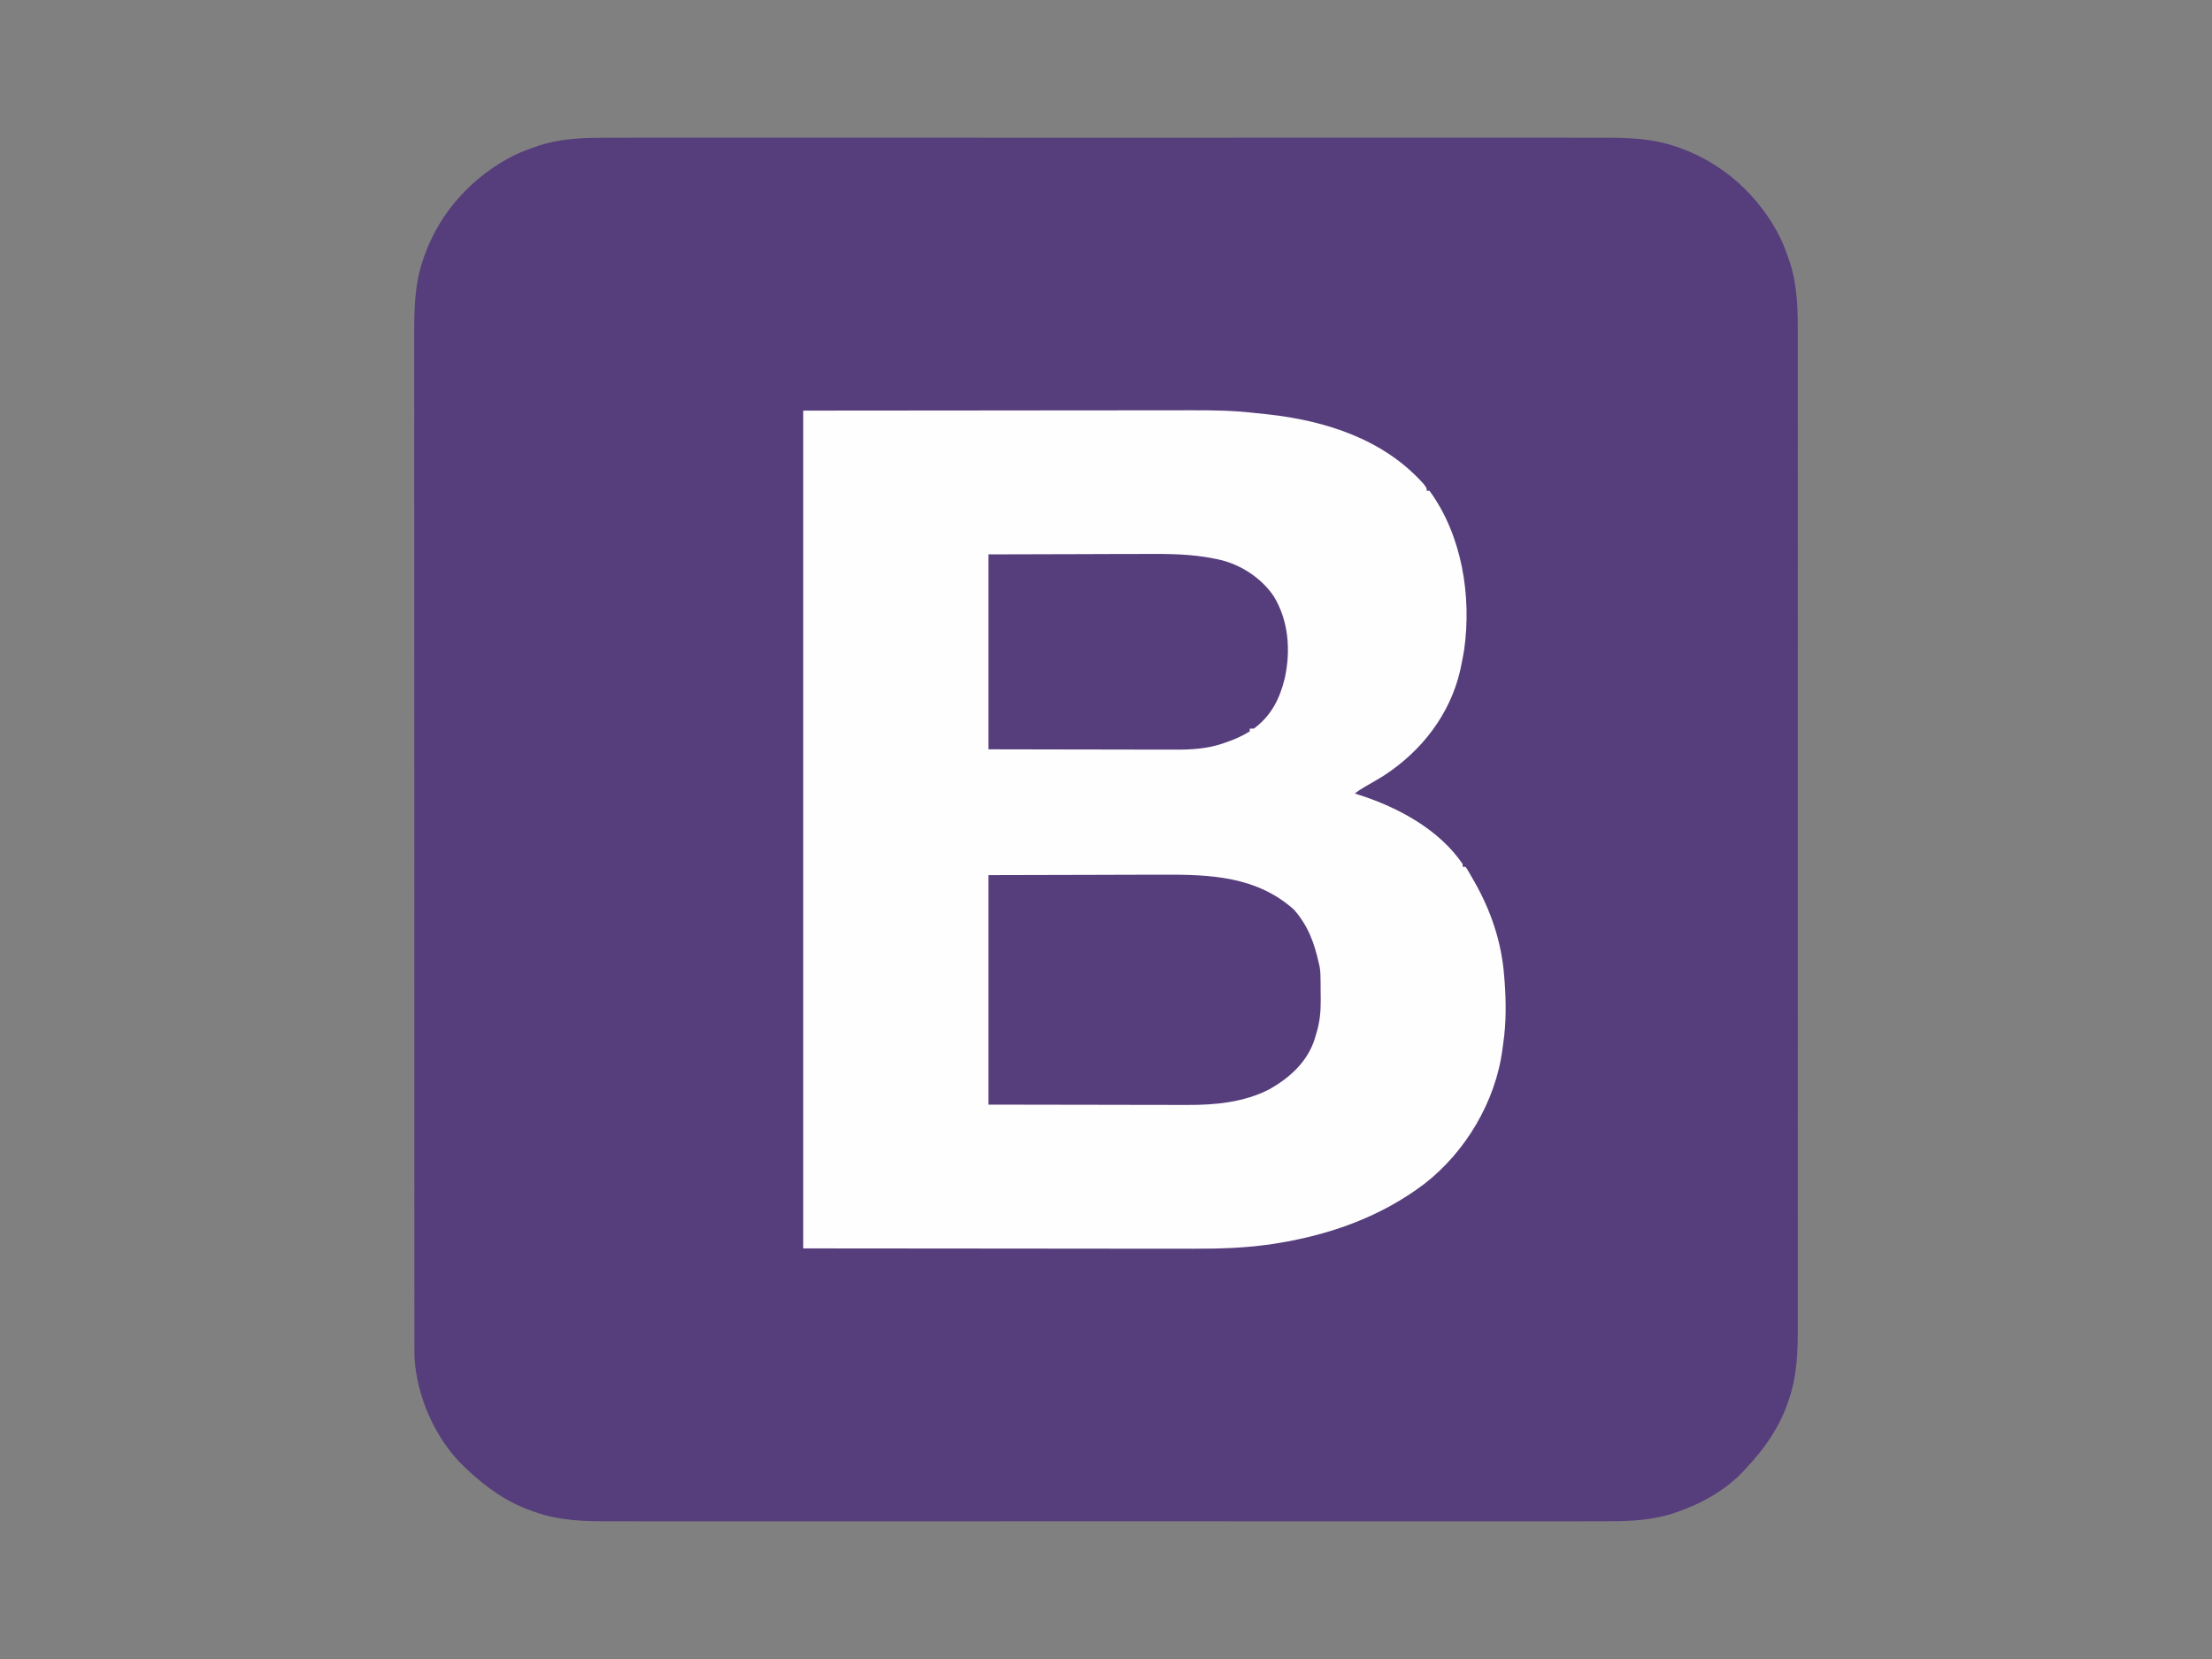 <svg xmlns="http://www.w3.org/2000/svg" version="1.1" width="1600" height="1200">
<rect width="100%" height="100%" fill="#808080" stroke="none"/>
<path d="M0 0 C3.941 0.008 7.881 -0.002 11.822 -0.01 C18.715 -0.021 25.608 -0.02 32.5 -0.013 C42.751 -0.001 53.001 -0.007 63.251 -0.016 C81.562 -0.032 99.872 -0.031 118.183 -0.022 C134.207 -0.014 150.231 -0.012 166.255 -0.016 C167.851 -0.016 167.851 -0.016 169.479 -0.017 C173.797 -0.018 178.116 -0.019 182.435 -0.02 C222.929 -0.029 263.424 -0.02 303.918 -0.004 C339.878 0.01 375.837 0.009 411.796 -0.006 C452.217 -0.022 492.639 -0.028 533.06 -0.019 C537.371 -0.018 541.682 -0.017 545.993 -0.016 C547.054 -0.016 548.115 -0.016 549.209 -0.015 C565.221 -0.012 581.233 -0.016 597.245 -0.023 C615.456 -0.032 633.666 -0.03 651.877 -0.014 C662.062 -0.005 672.248 -0.004 682.434 -0.016 C689.244 -0.022 696.055 -0.018 702.865 -0.005 C706.741 0.002 710.616 0.005 714.492 -0.006 C733.145 -0.055 750.792 0.342 768.624 6.51 C769.501 6.811 770.379 7.112 771.283 7.422 C803.027 18.72 829.15 42.663 844.053 72.799 C846.351 77.719 848.242 82.751 849.999 87.885 C850.273 88.678 850.547 89.471 850.83 90.288 C856.556 108.067 856.561 125.798 856.509 144.262 C856.501 148.202 856.511 152.143 856.519 156.083 C856.53 162.976 856.529 169.869 856.522 176.762 C856.51 187.012 856.516 197.263 856.525 207.513 C856.541 225.823 856.54 244.134 856.531 262.444 C856.524 278.468 856.522 294.492 856.525 310.517 C856.525 312.112 856.525 312.112 856.526 313.74 C856.527 318.059 856.528 322.378 856.529 326.697 C856.538 367.191 856.53 407.686 856.513 448.18 C856.499 484.139 856.5 520.098 856.515 556.057 C856.531 596.479 856.537 636.9 856.528 677.322 C856.527 681.633 856.526 685.944 856.525 690.254 C856.525 691.846 856.525 691.846 856.524 693.471 C856.521 709.483 856.525 725.495 856.533 741.507 C856.541 759.717 856.539 777.928 856.523 796.138 C856.514 806.324 856.513 816.51 856.525 826.695 C856.531 833.506 856.527 840.316 856.514 847.127 C856.507 851.003 856.505 854.878 856.515 858.754 C856.564 877.408 856.165 895.052 849.999 912.885 C849.551 914.197 849.551 914.197 849.094 915.536 C842.644 933.71 832.3 948.399 819.124 962.385 C818.524 963.049 817.925 963.713 817.307 964.397 C804.133 978.426 786.672 988.084 768.624 994.26 C767.831 994.535 767.038 994.809 766.221 995.091 C748.442 1000.817 730.711 1000.822 712.247 1000.771 C708.307 1000.763 704.366 1000.773 700.426 1000.781 C693.533 1000.791 686.64 1000.791 679.747 1000.783 C669.497 1000.772 659.246 1000.778 648.996 1000.787 C630.686 1000.803 612.375 1000.801 594.065 1000.793 C578.041 1000.785 562.017 1000.783 545.993 1000.787 C544.397 1000.787 544.397 1000.787 542.769 1000.788 C538.45 1000.788 534.131 1000.789 529.813 1000.79 C489.318 1000.8 448.823 1000.791 408.329 1000.775 C372.37 1000.761 336.411 1000.762 300.452 1000.777 C260.03 1000.793 219.609 1000.799 179.187 1000.79 C174.876 1000.789 170.566 1000.788 166.255 1000.787 C165.193 1000.787 164.132 1000.786 163.038 1000.786 C147.026 1000.783 131.014 1000.787 115.002 1000.794 C96.792 1000.803 78.581 1000.801 60.371 1000.784 C50.185 1000.776 40 1000.775 29.814 1000.786 C23.003 1000.793 16.193 1000.789 9.382 1000.776 C5.507 1000.769 1.631 1000.766 -2.245 1000.777 C-20.898 1000.825 -38.543 1000.427 -56.376 994.26 C-57.251 993.962 -58.125 993.663 -59.026 993.356 C-77.191 986.909 -91.909 976.57 -105.876 963.385 C-106.563 962.751 -107.25 962.117 -107.958 961.464 C-128.866 941.504 -142.43 910.821 -144.062 882.115 C-144.132 878.678 -144.143 875.246 -144.131 871.808 C-144.134 870.498 -144.137 869.188 -144.14 867.838 C-144.149 864.225 -144.145 860.612 -144.139 856.998 C-144.135 853.058 -144.143 849.119 -144.149 845.179 C-144.157 838.281 -144.159 831.383 -144.155 824.485 C-144.15 814.228 -144.156 803.97 -144.164 793.713 C-144.179 774.326 -144.181 754.938 -144.179 735.551 C-144.177 720.579 -144.179 705.606 -144.183 690.634 C-144.183 688.482 -144.184 686.33 -144.185 684.178 C-144.186 680.935 -144.186 677.693 -144.187 674.45 C-144.196 644.304 -144.2 614.158 -144.196 584.012 C-144.196 582.876 -144.196 581.739 -144.196 580.569 C-144.195 574.81 -144.194 569.052 -144.193 563.293 C-144.193 562.149 -144.193 561.006 -144.192 559.827 C-144.192 557.514 -144.192 555.202 -144.191 552.889 C-144.186 516.904 -144.194 480.918 -144.212 444.933 C-144.233 404.493 -144.244 364.052 -144.24 323.612 C-144.24 319.298 -144.239 314.985 -144.239 310.672 C-144.239 309.61 -144.239 308.548 -144.239 307.454 C-144.237 291.432 -144.244 275.409 -144.255 259.386 C-144.267 241.161 -144.268 222.936 -144.256 204.711 C-144.249 194.516 -144.251 184.322 -144.264 174.127 C-144.273 167.31 -144.27 160.494 -144.258 153.677 C-144.252 149.798 -144.251 145.919 -144.262 142.04 C-144.315 123.378 -143.923 105.726 -137.751 87.885 C-137.451 87.008 -137.15 86.131 -136.84 85.226 C-125.5 53.365 -101.652 27.511 -71.497 12.491 C-66.57 10.167 -61.529 8.271 -56.376 6.51 C-55.583 6.236 -54.791 5.962 -53.974 5.68 C-36.195 -0.047 -18.463 -0.052 0 0 Z " fill="#563D7C" transform="translate(443.876,99.615)"/>
<path d="M0 0 C75.58 -0.062 75.58 -0.062 152.688 -0.125 C176.52 -0.152 176.52 -0.152 200.835 -0.18 C220.291 -0.189 220.291 -0.189 229.409 -0.191 C235.755 -0.193 242.101 -0.2 248.446 -0.211 C255.781 -0.224 263.115 -0.23 270.45 -0.227 C274.194 -0.226 277.939 -0.227 281.683 -0.238 C296.876 -0.281 311.879 -0.041 326.98 1.762 C329.898 2.106 332.822 2.389 335.746 2.676 C377.679 7.23 419.917 20.676 448.75 53.062 C451 56 451 56 451 58 C451.66 58 452.32 58 453 58 C476.471 90.176 483.546 134.065 478.076 172.967 C477.479 176.666 476.774 180.334 476 184 C475.675 185.618 475.675 185.618 475.344 187.27 C468.107 219.448 447.44 246.193 420 264 C415.583 266.734 411.098 269.341 406.582 271.906 C403.902 273.438 401.409 275.058 399 277 C400.177 277.366 401.354 277.732 402.566 278.109 C430.488 287.138 460.027 303.049 477 328 C477 328.66 477 329.32 477 330 C477.66 330 478.32 330 479 330 C480.066 331.402 480.066 331.402 481.207 333.367 C481.626 334.083 482.046 334.799 482.478 335.536 C482.918 336.308 483.359 337.08 483.812 337.875 C484.264 338.657 484.715 339.439 485.18 340.245 C497.375 361.518 505.191 384.467 507 409 C507.11 410.311 507.219 411.622 507.332 412.973 C508.447 428.067 508.507 442.925 506.303 457.917 C506.104 459.285 505.916 460.654 505.74 462.024 C500.895 499.607 479.116 536.263 449.158 559.424 C417.941 582.98 381.783 595.912 343.438 602.188 C342.494 602.342 341.551 602.497 340.579 602.657 C321.159 605.665 302.02 606.289 282.399 606.232 C278.544 606.223 274.688 606.226 270.832 606.228 C263.377 606.229 255.922 606.22 248.467 606.207 C239.828 606.192 231.189 606.191 222.55 606.189 C199.784 606.179 177.017 606.151 154.25 606.125 C103.347 606.084 52.445 606.043 0 606 C0 406.02 0 206.04 0 0 Z " fill="#FEFEFE" transform="translate(581,297)"/>
<path d="M0 0 C25.657 -0.062 51.315 -0.124 77.75 -0.188 C89.85 -0.228 89.85 -0.228 102.194 -0.27 C112.133 -0.284 112.133 -0.284 116.803 -0.286 C120.027 -0.289 123.252 -0.3 126.476 -0.317 C160.725 -0.484 194.12 0.936 221 25 C231.304 36.81 235.688 49.031 239 64 C239.177 64.745 239.354 65.489 239.537 66.256 C240.114 69.677 240.182 73.045 240.203 76.504 C240.209 77.223 240.215 77.942 240.22 78.683 C240.23 80.204 240.236 81.724 240.24 83.244 C240.25 85.531 240.281 87.817 240.312 90.104 C240.375 98.847 239.666 106.591 237 115 C236.72 115.95 236.44 116.9 236.152 117.878 C230.995 134.864 217.998 146.562 203 155 C184.687 164.382 163.858 166.33 143.61 166.227 C142.006 166.226 140.402 166.227 138.798 166.228 C134.552 166.228 130.305 166.217 126.059 166.203 C122.056 166.191 118.053 166.191 114.05 166.189 C102.387 166.179 90.725 166.151 79.062 166.125 C52.972 166.084 26.881 166.042 0 166 C0 111.22 0 56.44 0 0 Z " fill="#563D7C" transform="translate(715,633)"/>
<path d="M0 0 C34.774 -0.093 34.774 -0.093 70.25 -0.188 C77.534 -0.215 84.817 -0.242 92.321 -0.27 C101.308 -0.284 101.308 -0.284 105.533 -0.286 C108.445 -0.289 111.356 -0.3 114.268 -0.317 C130.723 -0.406 146.801 -0.275 163 3 C164.068 3.213 165.137 3.425 166.238 3.644 C182.088 7.072 197.184 16.835 206.25 30.16 C217.117 47.795 218.726 69.569 214.312 89.562 C210.681 104.48 204.549 116.65 192 126 C191.01 126 190.02 126 189 126 C189 126.66 189 127.32 189 128 C183.295 131.592 177.546 134.036 171.188 136.188 C170.466 136.437 169.744 136.687 169 136.944 C157.752 140.634 146.635 141.291 134.868 141.227 C133.389 141.226 131.909 141.227 130.429 141.228 C126.451 141.229 122.472 141.217 118.494 141.203 C114.322 141.19 110.15 141.189 105.978 141.187 C98.095 141.181 90.212 141.164 82.328 141.144 C71.664 141.117 60.999 141.107 50.335 141.095 C33.556 141.076 16.778 141.036 0 141 C0 94.47 0 47.94 0 0 Z " fill="#563D7C" transform="translate(715,401)"/>
</svg>